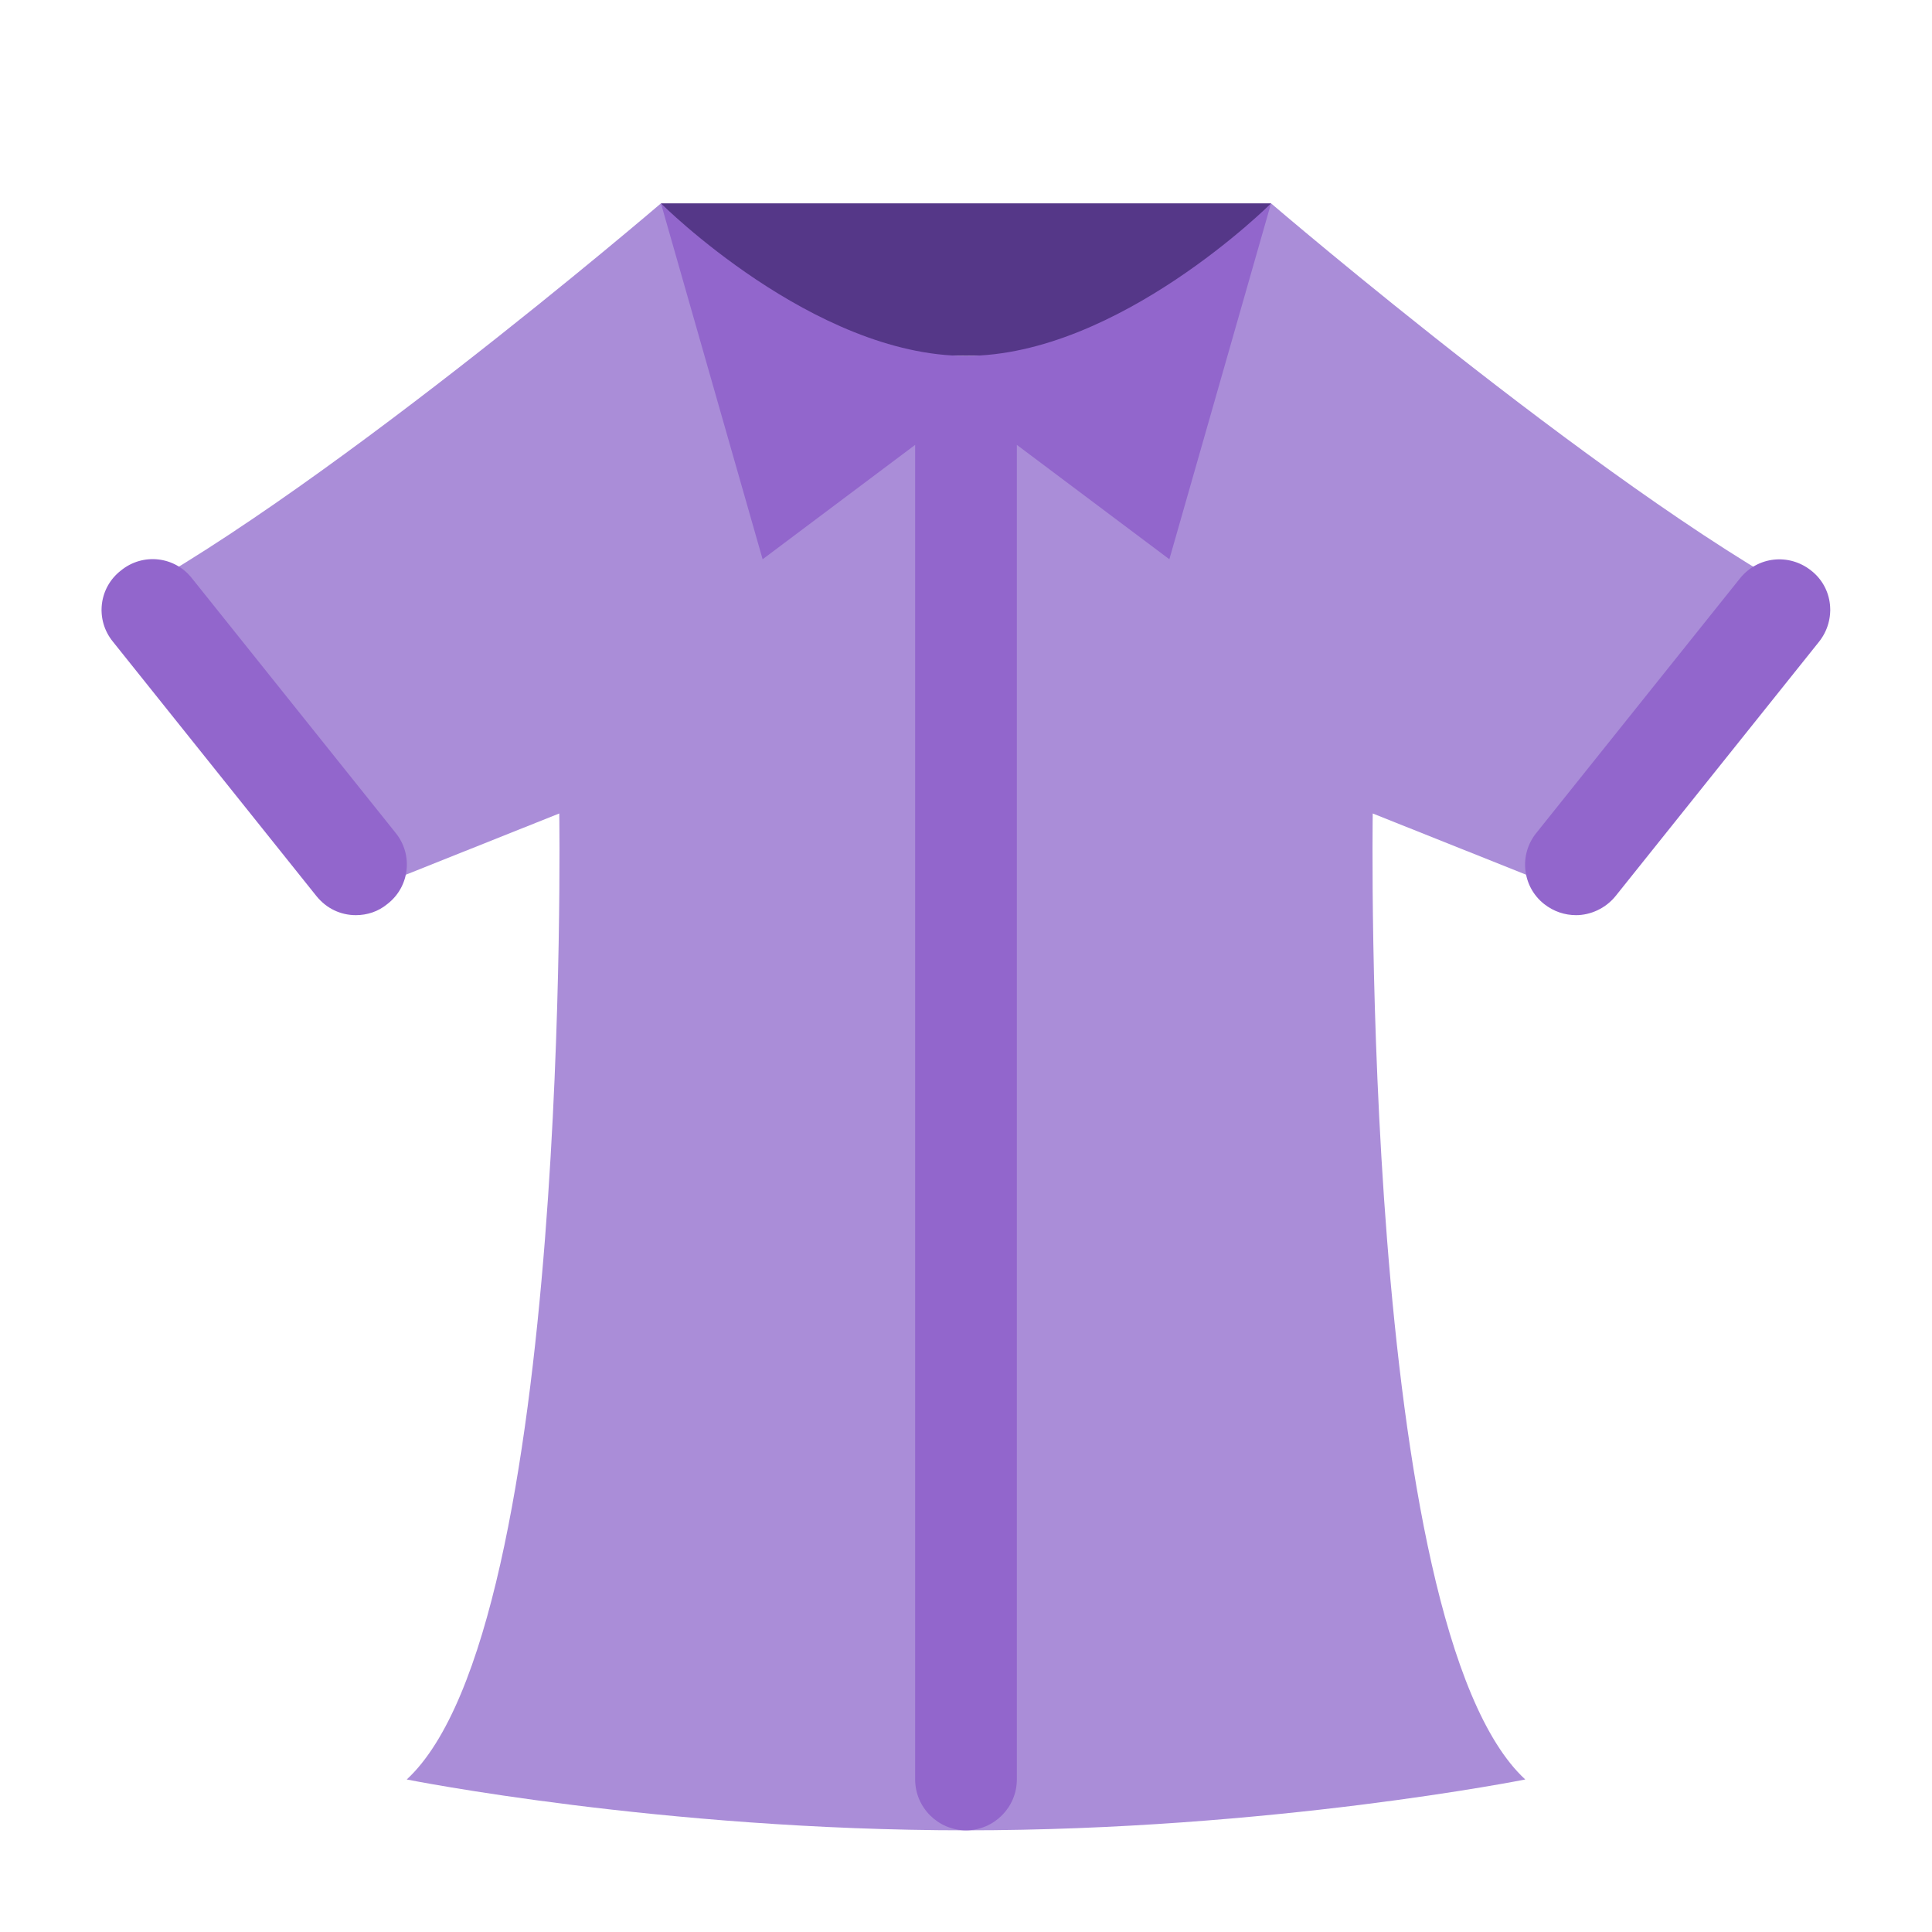 <svg xmlns="http://www.w3.org/2000/svg" viewBox="0 0 47.5 47.5" enable-background="new 0 0 47.5 47.5"><defs><clipPath id="a"><path d="M0 38h38V0H0v38z"/></clipPath></defs><g><g><g clip-path="url(#a)" transform="matrix(1.25 0 0 -1.25 0 47.5)"><g><path fill="#553788" d="M13 34h12s-1-3-6-3-6 3-6 3"/></g><g><path fill="#aa8dd8" d="M31.56 20.18L36 26c-4 2-11 8-11 8s-2-4-6-4-6 4-6 4-7-6-11-8l4.44-5.82L11 22s.25-16-3-19c0 0 5-1 11-1s11 1 11 1c-3.25 3-3 19-3 19l4.56-1.82z"/></g><g><path fill="#9266cc" d="M7 20c-.3 0-.58.13-.78.38l-4 5c-.35.43-.28 1.06.16 1.4.43.35 1.06.28 1.4-.16l4-5c.35-.43.28-1.06-.16-1.4-.18-.15-.4-.22-.62-.22"/></g><g><path fill="#9266cc" d="M31 20c-.22 0-.44.07-.63.22-.43.34-.5.97-.15 1.4l4 5c.35.44.97.5 1.4.16.44-.34.5-.97.16-1.4l-4-5c-.2-.25-.5-.38-.78-.38"/></g><g><path fill="#9266cc" d="M25 34s-3-3-6-3-6 3-6 3l2-7 3 2.25V3c0-.55.45-1 1-1s1 .45 1 1v26.25L23 27l2 7z"/></g></g></g></g></svg>